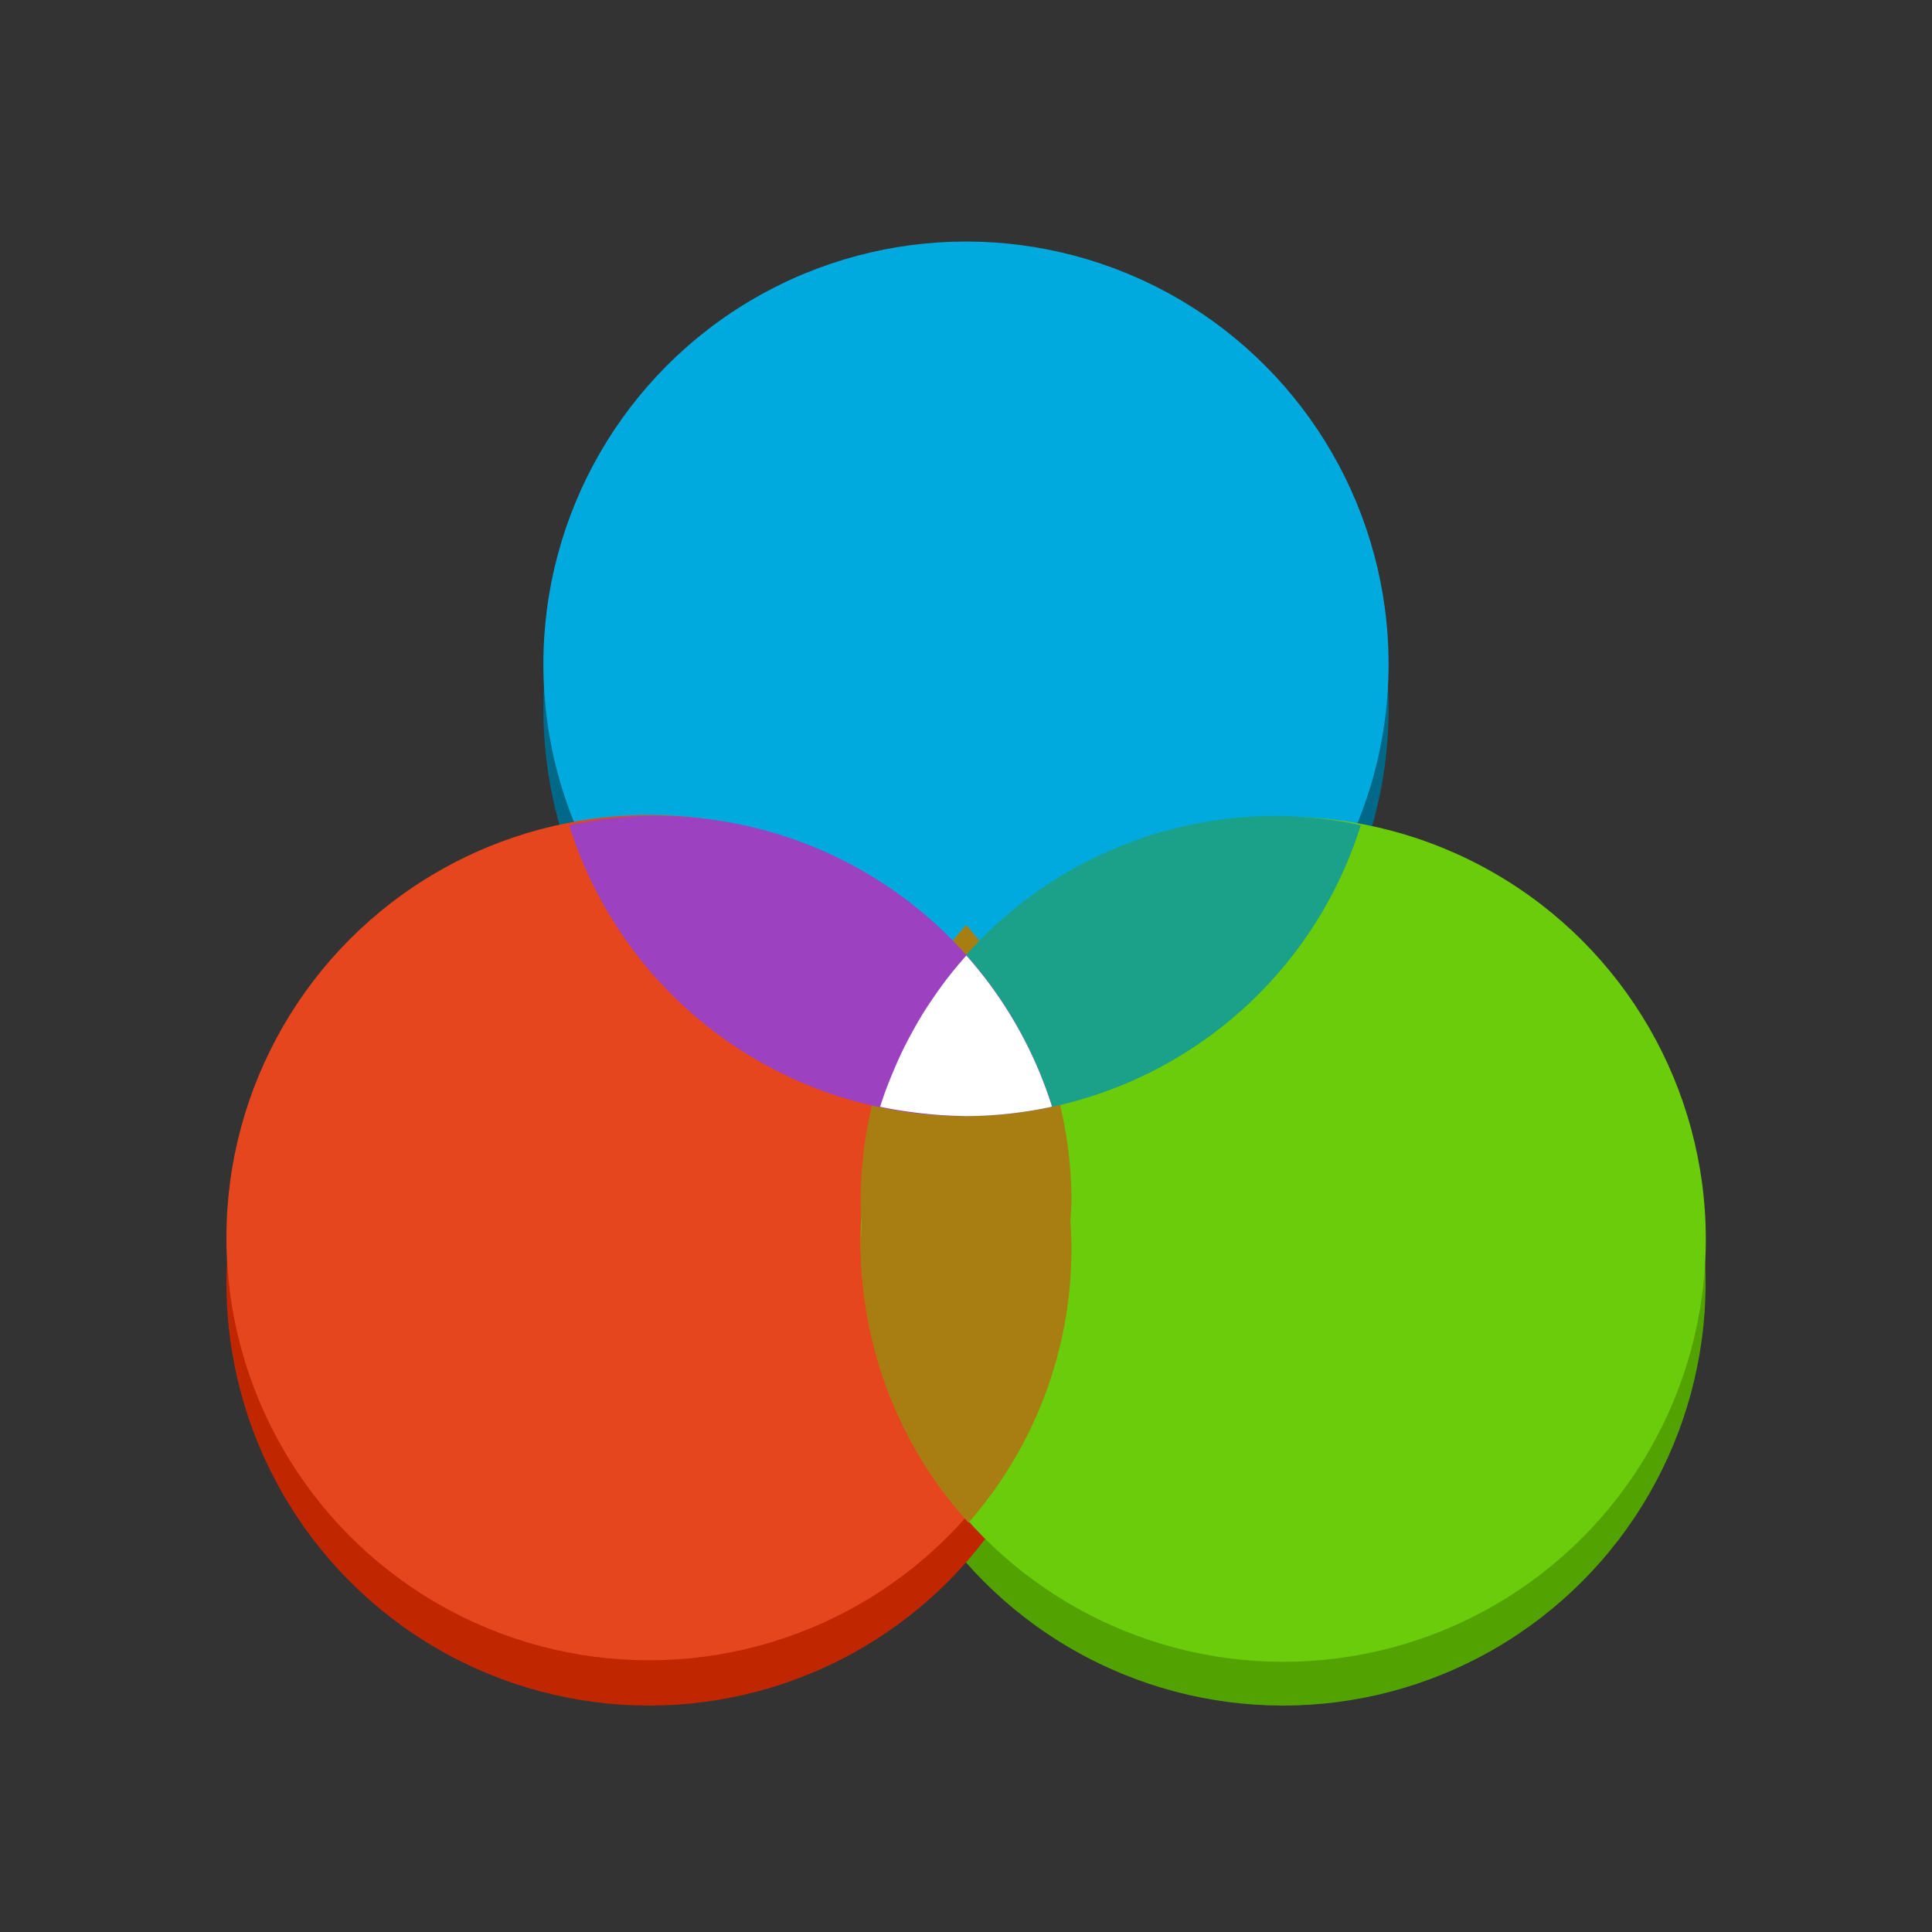 <?xml version="1.0" encoding="UTF-8" standalone="no"?>
<!-- Created with Inkscape (http://www.inkscape.org/) -->

<svg
   xmlns:dc="http://purl.org/dc/elements/1.1/"
   xmlns:cc="http://creativecommons.org/ns#"
   xmlns:rdf="http://www.w3.org/1999/02/22-rdf-syntax-ns#"
   xmlns:svg="http://www.w3.org/2000/svg"
   xmlns="http://www.w3.org/2000/svg"
   xmlns:sodipodi="http://sodipodi.sourceforge.net/DTD/sodipodi-0.dtd"
   xmlns:inkscape="http://www.inkscape.org/namespaces/inkscape"
   width="128"
   height="128"
   viewBox="0 0 33.867 33.867"
   version="1.1"
   id="svg1260"
   inkscape:version="0.92.4 (5da689c313, 2019-01-14)"
   sodipodi:docname="org.xfce.colors.svg">
  <rect x="0" y="0" width="33.867" height="33.867" fill="#333333" stroke="none"/>
  <defs
     id="defs1254">
    <clipPath
       clipPathUnits="userSpaceOnUse"
       id="clipPath1014-7-9">
      <circle
         style="opacity:1;vector-effect:none;fill:#6acc0a;fill-opacity:1;fill-rule:nonzero;stroke:#52a302;stroke-width:0.264;stroke-linecap:square;stroke-linejoin:round;stroke-miterlimit:4;stroke-dasharray:none;stroke-dashoffset:0;stroke-opacity:1;paint-order:normal"
         id="circle1016-5-3"
         cx="17.992"
         cy="323.458"
         r="3.043" />
    </clipPath>
    <clipPath
       clipPathUnits="userSpaceOnUse"
       id="clipPath1014-7">
      <circle
         style="opacity:1;vector-effect:none;fill:#6acc0a;fill-opacity:1;fill-rule:nonzero;stroke:#52a302;stroke-width:0.264;stroke-linecap:square;stroke-linejoin:round;stroke-miterlimit:4;stroke-dasharray:none;stroke-dashoffset:0;stroke-opacity:1;paint-order:normal"
         id="circle1016-5"
         cx="17.992"
         cy="323.458"
         r="3.043" />
    </clipPath>
    <clipPath
       clipPathUnits="userSpaceOnUse"
       id="clipPath1010">
      <circle
         cy="321.342"
         cx="2.117"
         id="circle1012"
         style="opacity:1;vector-effect:none;fill:#e6461d;fill-opacity:1;fill-rule:nonzero;stroke:#c02700;stroke-width:0.264;stroke-linecap:square;stroke-linejoin:round;stroke-miterlimit:4;stroke-dasharray:none;stroke-dashoffset:0;stroke-opacity:1;paint-order:normal"
         r="3.043" />
    </clipPath>
    <clipPath
       clipPathUnits="userSpaceOnUse"
       id="clipPath1014-7-9-3">
      <circle
         style="opacity:1;vector-effect:none;fill:#6acc0a;fill-opacity:1;fill-rule:nonzero;stroke:#52a302;stroke-width:0.264;stroke-linecap:square;stroke-linejoin:round;stroke-miterlimit:4;stroke-dasharray:none;stroke-dashoffset:0;stroke-opacity:1;paint-order:normal"
         id="circle1016-5-3-6"
         cx="17.992"
         cy="323.458"
         r="3.043" />
    </clipPath>
    <clipPath
       clipPathUnits="userSpaceOnUse"
       id="clipPath1014-7-7">
      <circle
         style="opacity:1;vector-effect:none;fill:#6acc0a;fill-opacity:1;fill-rule:nonzero;stroke:#52a302;stroke-width:0.264;stroke-linecap:square;stroke-linejoin:round;stroke-miterlimit:4;stroke-dasharray:none;stroke-dashoffset:0;stroke-opacity:1;paint-order:normal"
         id="circle1016-5-5"
         cx="17.992"
         cy="323.458"
         r="3.043" />
    </clipPath>
    <clipPath
       clipPathUnits="userSpaceOnUse"
       id="clipPath1010-3">
      <circle
         cy="321.342"
         cx="2.117"
         id="circle1012-5"
         style="opacity:1;vector-effect:none;fill:#e6461d;fill-opacity:1;fill-rule:nonzero;stroke:#c02700;stroke-width:0.264;stroke-linecap:square;stroke-linejoin:round;stroke-miterlimit:4;stroke-dasharray:none;stroke-dashoffset:0;stroke-opacity:1;paint-order:normal"
         r="3.043" />
    </clipPath>
    <clipPath
       clipPathUnits="userSpaceOnUse"
       id="clipPath1010-3-9">
      <circle
         cy="321.342"
         cx="2.117"
         id="circle1012-6"
         style="opacity:1;vector-effect:none;fill:#e6461d;fill-opacity:1;fill-rule:nonzero;stroke:#c02700;stroke-width:0.264;stroke-linecap:square;stroke-linejoin:round;stroke-miterlimit:4;stroke-dasharray:none;stroke-dashoffset:0;stroke-opacity:1;paint-order:normal"
         r="3.043" />
    </clipPath>
    <clipPath
       clipPathUnits="userSpaceOnUse"
       id="clipPath1014-7-5">
      <circle
         style="opacity:1;vector-effect:none;fill:#6acc0a;fill-opacity:1;fill-rule:nonzero;stroke:#52a302;stroke-width:0.264;stroke-linecap:square;stroke-linejoin:round;stroke-miterlimit:4;stroke-dasharray:none;stroke-dashoffset:0;stroke-opacity:1;paint-order:normal"
         id="circle1016-5-0"
         cx="17.992"
         cy="323.458"
         r="3.043" />
    </clipPath>
    <clipPath
       clipPathUnits="userSpaceOnUse"
       id="clipPath1014-7-9-8">
      <circle
         style="opacity:1;vector-effect:none;fill:#6acc0a;fill-opacity:1;fill-rule:nonzero;stroke:#52a302;stroke-width:0.264;stroke-linecap:square;stroke-linejoin:round;stroke-miterlimit:4;stroke-dasharray:none;stroke-dashoffset:0;stroke-opacity:1;paint-order:normal"
         id="circle1016-5-3-4"
         cx="17.992"
         cy="323.458"
         r="3.043" />
    </clipPath>
  </defs>
  <sodipodi:namedview
     id="base"
     pagecolor="#ffffff"
     bordercolor="#666666"
     borderopacity="1.0"
     inkscape:pageopacity="0.0"
     inkscape:pageshadow="2"
     inkscape:zoom="4"
     inkscape:cx="103.38509"
     inkscape:cy="81.255153"
     inkscape:document-units="mm"
     inkscape:current-layer="layer1"
     showgrid="false"
     units="px"
     inkscape:window-width="1920"
     inkscape:window-height="1019"
     inkscape:window-x="0"
     inkscape:window-y="0"
     inkscape:window-maximized="1">
    <inkscape:grid
       type="xygrid"
       id="grid825"
       dotted="false"
       empspacing="4" />
  </sodipodi:namedview>
  <g
     inkscape:label="Layer 1"
     inkscape:groupmode="layer"
     id="layer1"
     transform="translate(0,-263.133)">
    <circle
       r="7.408"
       cy="275.569"
       cx="16.933"
       id="circle1879"
       style="opacity:1;vector-effect:none;fill:#006888;fill-opacity:1;fill-rule:nonzero;stroke:none;stroke-width:0.359;stroke-linecap:square;stroke-linejoin:round;stroke-miterlimit:4;stroke-dasharray:none;stroke-dashoffset:0;stroke-opacity:1;paint-order:normal" />
    <circle
       style="opacity:1;vector-effect:none;fill:#00aade;fill-opacity:1;fill-rule:nonzero;stroke:none;stroke-width:0.359;stroke-linecap:square;stroke-linejoin:round;stroke-miterlimit:4;stroke-dasharray:none;stroke-dashoffset:0;stroke-opacity:1;paint-order:normal"
       id="path1251"
       cx="16.933"
       cy="274.775"
       r="7.408" />
    <circle
       r="7.408"
       cy="285.623"
       cx="22.49"
       id="circle1875"
       style="opacity:1;vector-effect:none;fill:#52a302;fill-opacity:1;fill-rule:nonzero;stroke:none;stroke-width:0.359;stroke-linecap:square;stroke-linejoin:round;stroke-miterlimit:4;stroke-dasharray:none;stroke-dashoffset:0;stroke-opacity:1;paint-order:normal" />
    <circle
       style="opacity:1;vector-effect:none;fill:#c02700;fill-opacity:1;fill-rule:nonzero;stroke:none;stroke-width:0.359;stroke-linecap:square;stroke-linejoin:round;stroke-miterlimit:4;stroke-dasharray:none;stroke-dashoffset:0;stroke-opacity:1;paint-order:normal"
       id="circle1877"
       cx="11.377"
       cy="285.623"
       r="7.408" />
    <circle
       r="7.408"
       cy="284.829"
       cx="11.377"
       id="circle1253"
       style="opacity:1;vector-effect:none;fill:#e6461d;fill-opacity:1;fill-rule:nonzero;stroke:none;stroke-width:0.359;stroke-linecap:square;stroke-linejoin:round;stroke-miterlimit:4;stroke-dasharray:none;stroke-dashoffset:0;stroke-opacity:1;paint-order:normal" />
    <circle
       style="opacity:1;vector-effect:none;fill:#6acc0a;fill-opacity:1;fill-rule:nonzero;stroke:none;stroke-width:0.359;stroke-linecap:square;stroke-linejoin:round;stroke-miterlimit:4;stroke-dasharray:none;stroke-dashoffset:0;stroke-opacity:1;paint-order:normal"
       id="circle1255"
       cx="22.494"
       cy="284.856"
       r="7.408" />
    <path
       style="opacity:1;vector-effect:none;fill:#a87e13;fill-opacity:1;fill-rule:nonzero;stroke:none;stroke-width:0.353;stroke-linecap:square;stroke-linejoin:round;stroke-miterlimit:4;stroke-dasharray:none;stroke-dashoffset:0;stroke-opacity:1;paint-order:normal"
       d="m 16.935,279.349 a 7.276,7.276 0 0 0 -1.848,4.832 7.276,7.276 0 0 0 0.015,0.448 7.276,7.276 0 0 0 -0.015,0.316 7.276,7.276 0 0 0 1.89,4.88 7.276,7.276 0 0 0 1.805,-4.782 7.276,7.276 0 0 0 -0.018,-0.505 7.276,7.276 0 0 0 0.018,-0.357 7.276,7.276 0 0 0 -1.846,-4.832 z"
       id="circle1273"
       inkscape:connector-curvature="0" />
    <path
       style="opacity:1;vector-effect:none;fill:#1ba189;fill-opacity:1;fill-rule:nonzero;stroke:none;stroke-width:0.353;stroke-linecap:square;stroke-linejoin:round;stroke-miterlimit:4;stroke-dasharray:none;stroke-dashoffset:0;stroke-opacity:1;paint-order:normal"
       d="m 22.362,277.435 a 7.276,7.276 0 0 0 -6.935,5.1 7.276,7.276 0 0 0 1.492,0.163 7.276,7.276 0 0 0 6.935,-5.1 7.276,7.276 0 0 0 -1.492,-0.163 z"
       id="circle1295"
       inkscape:connector-curvature="0" />
    <path
       style="opacity:1;vector-effect:none;fill:#9c41bf;fill-opacity:1;fill-rule:nonzero;stroke:none;stroke-width:0.353;stroke-linecap:square;stroke-linejoin:round;stroke-miterlimit:4;stroke-dasharray:none;stroke-dashoffset:0;stroke-opacity:1;paint-order:normal"
       d="m 11.504,277.435 a 7.276,7.276 0 0 0 -1.526,0.166 7.276,7.276 0 0 0 6.941,5.098 7.276,7.276 0 0 0 1.526,-0.166 7.276,7.276 0 0 0 -6.941,-5.098 z"
       id="circle1306"
       inkscape:connector-curvature="0" />
    <path
       style="opacity:1;vector-effect:none;fill:#ffffff;fill-opacity:1;fill-rule:nonzero;stroke:none;stroke-width:0.353;stroke-linecap:square;stroke-linejoin:round;stroke-miterlimit:4;stroke-dasharray:none;stroke-dashoffset:0;stroke-opacity:1;paint-order:normal"
       d="m 16.939,279.884 a 7.276,7.276 0 0 0 -0.097,0.11 7.276,7.276 0 0 0 -0.281,0.348 7.276,7.276 0 0 0 -0.186,0.26 7.276,7.276 0 0 0 -0.211,0.322 7.276,7.276 0 0 0 -0.187,0.326 7.276,7.276 0 0 0 -0.15,0.289 7.276,7.276 0 0 0 -0.18,0.404 7.276,7.276 0 0 0 -0.109,0.272 7.276,7.276 0 0 0 -0.097,0.278 7.276,7.276 0 0 0 -0.012,0.041 7.276,7.276 0 0 0 0.008,0.002 7.276,7.276 0 0 0 0.619,0.101 7.276,7.276 0 0 0 0.164,0.019 7.276,7.276 0 0 0 0.615,0.039 7.276,7.276 0 0 0 0.084,0.003 7.276,7.276 0 0 0 1.493,-0.159 7.276,7.276 0 0 0 0.029,-0.008 7.276,7.276 0 0 0 -1.496,-2.642 7.276,7.276 0 0 0 -0.007,-0.007 z"
       id="path1317"
       inkscape:connector-curvature="0" />
    <circle
       style="opacity:1;vector-effect:none;fill:#851b00;fill-opacity:1;fill-rule:nonzero;stroke:#c02700;stroke-width:0.264;stroke-linecap:square;stroke-linejoin:round;stroke-miterlimit:4;stroke-dasharray:none;stroke-dashoffset:0;stroke-opacity:1;paint-order:normal"
       id="circle1255-9-7"
       cx="43.401"
       cy="271.809"
       r="3.043" />
    <circle
       style="opacity:1;vector-effect:none;fill:#c02700;fill-opacity:1;fill-rule:nonzero;stroke:#c02700;stroke-width:0.264;stroke-linecap:square;stroke-linejoin:round;stroke-miterlimit:4;stroke-dasharray:none;stroke-dashoffset:0;stroke-opacity:1;paint-order:normal"
       id="circle1255-9-4"
       cx="43.399"
       cy="271.584"
       r="3.043" />
    <circle
       style="opacity:1;vector-effect:none;fill:#52a302;fill-opacity:1;fill-rule:nonzero;stroke:#52a302;stroke-width:0.264;stroke-linecap:square;stroke-linejoin:round;stroke-miterlimit:4;stroke-dasharray:none;stroke-dashoffset:0;stroke-opacity:1;paint-order:normal"
       id="circle1255-9"
       cx="47.625"
       cy="271.865"
       r="3.043" />
    <ellipse
       cy="267.499"
       cx="45.507"
       id="circle1879-6"
       style="opacity:1;vector-effect:none;fill:#006888;fill-opacity:1;fill-rule:nonzero;stroke:none;stroke-width:0.148;stroke-linecap:square;stroke-linejoin:round;stroke-miterlimit:4;stroke-dasharray:none;stroke-dashoffset:0;stroke-opacity:1;paint-order:normal"
       rx="3.023"
       ry="3.087" />
    <ellipse
       style="opacity:1;vector-effect:none;fill:#00aade;fill-opacity:1;fill-rule:nonzero;stroke:#006888;stroke-width:0.264;stroke-linecap:square;stroke-linejoin:round;stroke-miterlimit:4;stroke-dasharray:none;stroke-dashoffset:0;stroke-opacity:1;paint-order:normal"
       id="path1251-2"
       cx="45.527"
       cy="267.323"
       rx="3.043"
       ry="3.043" />
    <ellipse
       cy="271.688"
       cx="47.775"
       id="circle1875-9"
       style="opacity:1;vector-effect:none;fill:#52a302;fill-opacity:1;fill-rule:nonzero;stroke:none;stroke-width:0.148;stroke-linecap:square;stroke-linejoin:round;stroke-miterlimit:4;stroke-dasharray:none;stroke-dashoffset:0;stroke-opacity:1;paint-order:normal"
       rx="3.023"
       ry="3.087" />
    <ellipse
       style="opacity:1;vector-effect:none;fill:#c02700;fill-opacity:1;fill-rule:nonzero;stroke:none;stroke-width:0.148;stroke-linecap:square;stroke-linejoin:round;stroke-miterlimit:4;stroke-dasharray:none;stroke-dashoffset:0;stroke-opacity:1;paint-order:normal"
       id="circle1877-1"
       cx="43.24"
       cy="271.688"
       rx="3.023"
       ry="3.087" />
    <circle
       style="opacity:1;vector-effect:none;fill:#6acc0a;fill-opacity:1;fill-rule:nonzero;stroke:#52a302;stroke-width:0.264;stroke-linecap:square;stroke-linejoin:round;stroke-miterlimit:4;stroke-dasharray:none;stroke-dashoffset:0;stroke-opacity:1;paint-order:normal"
       id="circle1255-2"
       cx="47.625"
       cy="271.6"
       r="3.043" />
    <circle
       cy="271.6"
       cx="43.392"
       id="circle1253-7"
       style="opacity:1;vector-effect:none;fill:#e6461d;fill-opacity:1;fill-rule:nonzero;stroke:#c02700;stroke-width:0.264;stroke-linecap:square;stroke-linejoin:round;stroke-miterlimit:4;stroke-dasharray:none;stroke-dashoffset:0;stroke-opacity:1;paint-order:normal"
       r="3.043" />
    <circle
       style="opacity:1;vector-effect:none;fill:#a87e13;fill-opacity:1;fill-rule:nonzero;stroke:#a87e13;stroke-width:0.264;stroke-linecap:square;stroke-linejoin:round;stroke-miterlimit:4;stroke-dasharray:none;stroke-dashoffset:0;stroke-opacity:1;paint-order:normal"
       id="circle1255-0"
       cx="6.35"
       cy="321.342"
       r="3.043"
       clip-path="url(#clipPath1010-3)"
       transform="translate(41.419,-49.779)" />
    <ellipse
       transform="translate(29.657,-52.036)"
       style="opacity:1;vector-effect:none;fill:#1ba189;fill-opacity:1;fill-rule:nonzero;stroke:#1ba189;stroke-width:0.264;stroke-linecap:square;stroke-linejoin:round;stroke-miterlimit:4;stroke-dasharray:none;stroke-dashoffset:0;stroke-opacity:1;paint-order:normal"
       id="path1251-61-9"
       cx="15.893"
       cy="319.181"
       rx="3.043"
       ry="3.043"
       clip-path="url(#clipPath1014-7-7)" />
    <ellipse
       transform="matrix(-1,0,0,1,61.444,-52.011)"
       style="opacity:1;vector-effect:none;fill:#9c41bf;fill-opacity:1;fill-rule:nonzero;stroke:#9c41bf;stroke-width:0.264;stroke-linecap:square;stroke-linejoin:round;stroke-miterlimit:4;stroke-dasharray:none;stroke-dashoffset:0;stroke-opacity:1;paint-order:normal"
       id="path1251-61-9-1"
       cx="15.893"
       cy="319.181"
       rx="3.043"
       ry="3.043"
       clip-path="url(#clipPath1014-7-9-3)" />
    <path
       style="opacity:1;vector-effect:none;fill:#ffffff;fill-opacity:1;fill-rule:nonzero;stroke:none;stroke-width:0.18;stroke-linecap:square;stroke-linejoin:round;stroke-miterlimit:4;stroke-dasharray:none;stroke-dashoffset:0;stroke-opacity:1;paint-order:normal"
       d="m 45.547,269.215 a 4.012,3.42 0 0 0 -0.054,0.052 4.012,3.42 0 0 0 -0.155,0.164 4.012,3.42 0 0 0 -0.102,0.122 4.012,3.42 0 0 0 -0.116,0.152 4.012,3.42 0 0 0 -0.103,0.153 4.012,3.42 0 0 0 -0.083,0.136 4.012,3.42 0 0 0 -0.099,0.19 4.012,3.42 0 0 0 -0.06,0.128 4.012,3.42 0 0 0 -0.054,0.131 4.012,3.42 0 0 0 -0.007,0.019 4.012,3.42 0 0 0 0.004,8.2e-4 4.012,3.42 0 0 0 0.341,0.048 4.012,3.42 0 0 0 0.09,0.009 4.012,3.42 0 0 0 0.339,0.018 4.012,3.42 0 0 0 0.046,0.002 4.012,3.42 0 0 0 0.823,-0.074 4.012,3.42 0 0 0 0.016,-0.004 4.012,3.42 0 0 0 -0.825,-1.242 4.012,3.42 0 0 0 -0.004,-0.003 z"
       id="path1317-0"
       inkscape:connector-curvature="0" />
    <ellipse
       cy="284.535"
       cx="43.392"
       id="circle1879-3"
       style="opacity:1;vector-effect:none;fill:#006888;fill-opacity:1;fill-rule:nonzero;stroke:none;stroke-width:0.058;stroke-linecap:square;stroke-linejoin:round;stroke-miterlimit:4;stroke-dasharray:none;stroke-dashoffset:0;stroke-opacity:1;paint-order:normal"
       rx="1.21"
       ry="1.191" />
    <circle
       style="opacity:1;vector-effect:none;fill:#00aade;fill-opacity:1;fill-rule:nonzero;stroke:#006888;stroke-width:0.264;stroke-linecap:square;stroke-linejoin:round;stroke-miterlimit:4;stroke-dasharray:none;stroke-dashoffset:0;stroke-opacity:1;paint-order:normal"
       id="path1251-6"
       cx="43.392"
       cy="284.565"
       r="1.191" />
    <circle
       style="opacity:1;vector-effect:none;fill:#6acc0a;fill-opacity:1;fill-rule:nonzero;stroke:#52a302;stroke-width:0.264;stroke-linecap:square;stroke-linejoin:round;stroke-miterlimit:4;stroke-dasharray:none;stroke-dashoffset:0;stroke-opacity:1;paint-order:normal"
       id="circle1255-06"
       cx="44.185"
       cy="286.152"
       r="1.191" />
    <circle
       cy="286.152"
       cx="42.598"
       id="circle1253-2"
       style="opacity:1;vector-effect:none;fill:#e6461d;fill-opacity:1;fill-rule:nonzero;stroke:#c02700;stroke-width:0.264;stroke-linecap:square;stroke-linejoin:round;stroke-miterlimit:4;stroke-dasharray:none;stroke-dashoffset:0;stroke-opacity:1;paint-order:normal"
       r="1.191" />
    <circle
       style="opacity:1;vector-effect:none;fill:#a87e13;fill-opacity:1;fill-rule:nonzero;stroke:#a87e13;stroke-width:0.264;stroke-linecap:square;stroke-linejoin:round;stroke-miterlimit:4;stroke-dasharray:none;stroke-dashoffset:0;stroke-opacity:1;paint-order:normal"
       id="circle1255-0-6"
       cx="6.35"
       cy="321.342"
       r="3.043"
       clip-path="url(#clipPath1010-3-9)"
       transform="matrix(0.4,0,0,0.418,41.756,151.769)" />
    <ellipse
       transform="matrix(0.4,0,0,0.386,37.05,161.242)"
       style="opacity:1;vector-effect:none;fill:#1ba189;fill-opacity:1;fill-rule:nonzero;stroke:#1ba189;stroke-width:0.264;stroke-linecap:square;stroke-linejoin:round;stroke-miterlimit:4;stroke-dasharray:none;stroke-dashoffset:0;stroke-opacity:1;paint-order:normal"
       id="path1251-61-9-18"
       cx="15.893"
       cy="319.181"
       rx="3.043"
       ry="3.043"
       clip-path="url(#clipPath1014-7-5)" />
    <ellipse
       transform="matrix(-0.4,0,0,0.386,49.768,161.251)"
       style="opacity:1;vector-effect:none;fill:#9c41bf;fill-opacity:1;fill-rule:nonzero;stroke:#9c41bf;stroke-width:0.264;stroke-linecap:square;stroke-linejoin:round;stroke-miterlimit:4;stroke-dasharray:none;stroke-dashoffset:0;stroke-opacity:1;paint-order:normal"
       id="path1251-61-9-1-7"
       cx="15.893"
       cy="319.181"
       rx="3.043"
       ry="3.043"
       clip-path="url(#clipPath1014-7-9-8)" />
    <path
       style="opacity:1;vector-effect:none;fill:#ffffff;fill-opacity:1;fill-rule:nonzero;stroke:none;stroke-width:0.068;stroke-linecap:square;stroke-linejoin:round;stroke-miterlimit:4;stroke-dasharray:none;stroke-dashoffset:0;stroke-opacity:1;paint-order:normal"
       d="m 43.427,285.197 a 1.509,1.319 0 0 0 -0.02,0.02 1.509,1.319 0 0 0 -0.058,0.063 1.509,1.319 0 0 0 -0.038,0.047 1.509,1.319 0 0 0 -0.044,0.059 1.509,1.319 0 0 0 -0.039,0.059 1.509,1.319 0 0 0 -0.031,0.052 1.509,1.319 0 0 0 -0.037,0.073 1.509,1.319 0 0 0 -0.023,0.049 1.509,1.319 0 0 0 -0.02,0.05 1.509,1.319 0 0 0 -0.003,0.007 1.509,1.319 0 0 0 0.002,3.2e-4 1.509,1.319 0 0 0 0.128,0.018 1.509,1.319 0 0 0 0.034,0.003 1.509,1.319 0 0 0 0.128,0.007 1.509,1.319 0 0 0 0.017,7.7e-4 1.509,1.319 0 0 0 0.31,-0.029 1.509,1.319 0 0 0 0.006,-0.002 1.509,1.319 0 0 0 -0.31,-0.479 1.509,1.319 0 0 0 -0.001,-0.001 z"
       id="path1317-9"
       inkscape:connector-curvature="0" />
  </g>
</svg>
